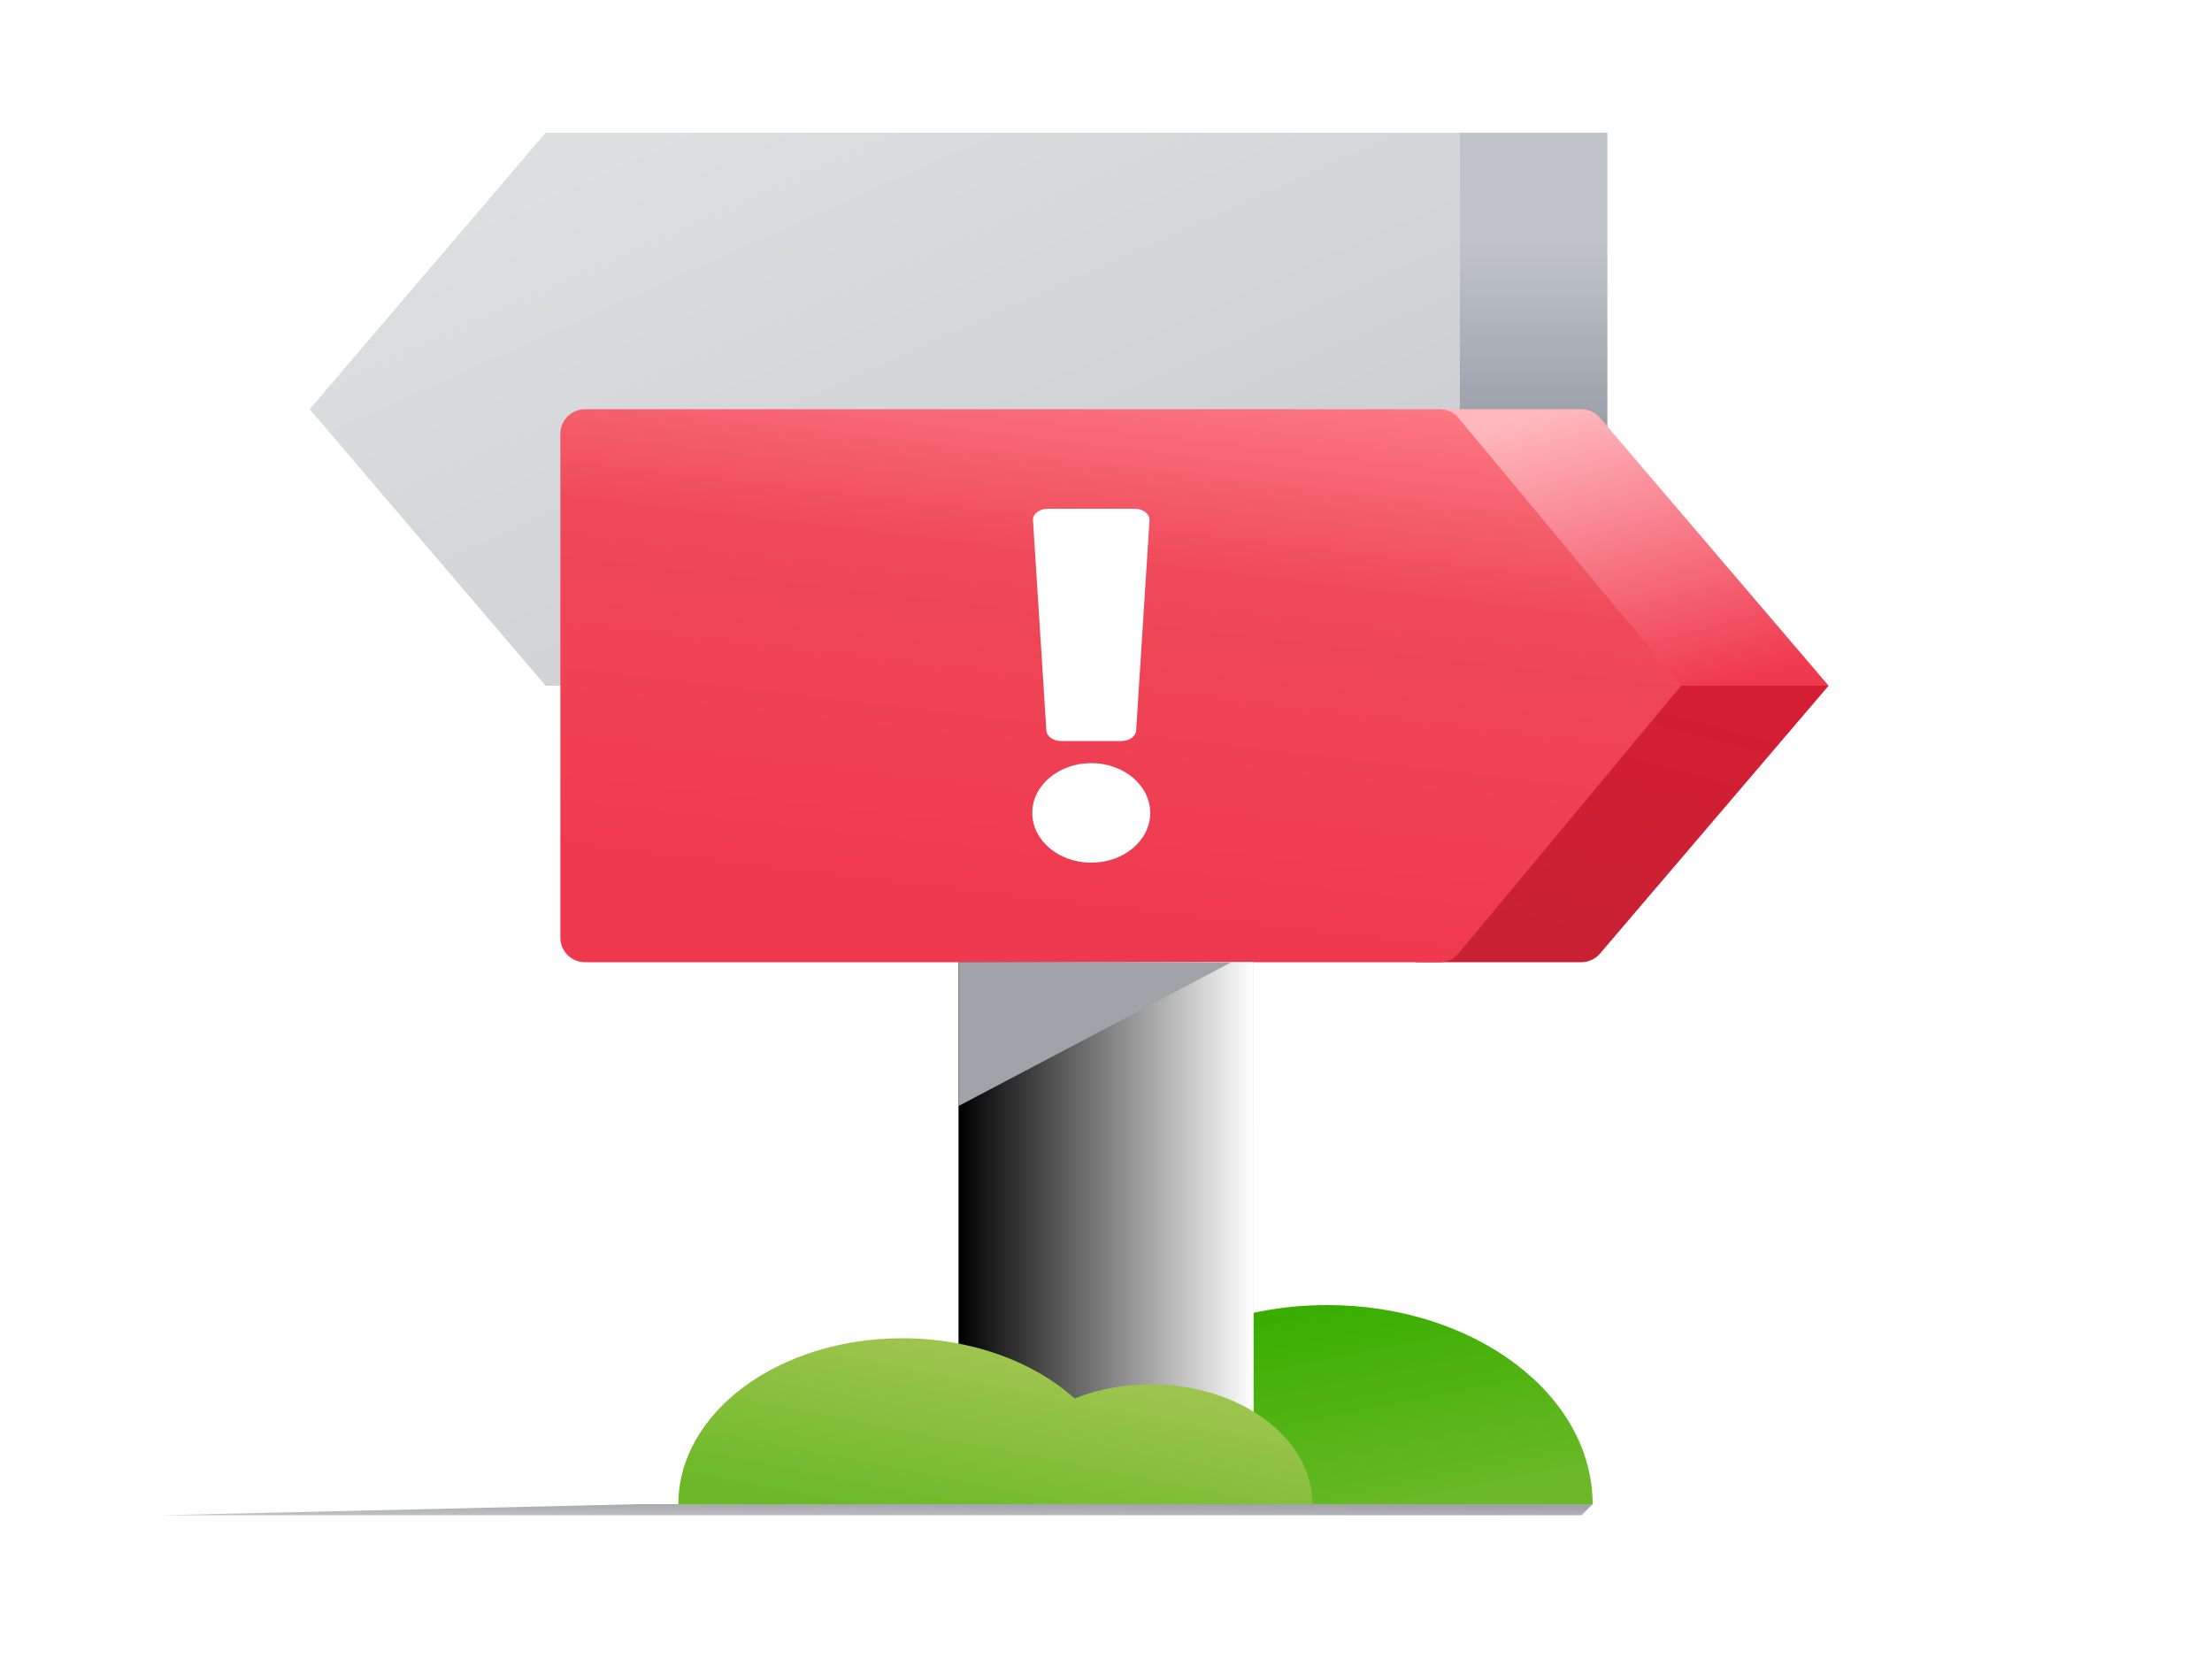 <svg width="180" height="135" viewBox="0 0 180 135" fill="none" xmlns="http://www.w3.org/2000/svg">
<g filter="url(#filter0_f)">
<path fill-rule="evenodd" clip-rule="evenodd" d="M129.6 122.4L128.698 123.3H52.008H13.2L52.008 122.4H129.6Z" fill="url(#paint0_linear)"/>
</g>
<path fill-rule="evenodd" clip-rule="evenodd" d="M130.8 10.8H118.8V55.8H130.8V10.8Z" fill="url(#paint1_linear)"/>
<path fill-rule="evenodd" clip-rule="evenodd" d="M118.8 10.8H44.4L25.2 33.3L44.4 55.8H118.8V10.8Z" fill="url(#paint2_linear)"/>
<path fill-rule="evenodd" clip-rule="evenodd" d="M148.8 55.8H134.4L115.2 78.3H128.677C129.263 78.3 129.819 78.043 130.199 77.598L148.8 55.8Z" fill="url(#paint3_linear)"/>
<path fill-rule="evenodd" clip-rule="evenodd" d="M115.2 33.3H128.677C129.263 33.3 129.819 33.556 130.199 34.002L148.8 55.8H134.4L115.2 33.3Z" fill="url(#paint4_linear)"/>
<path fill-rule="evenodd" clip-rule="evenodd" d="M45.6 35.3C45.6 34.195 46.495 33.3 47.6 33.3H117.154C117.749 33.3 118.312 33.564 118.692 34.021L136.8 55.8L118.692 77.579C118.312 78.036 117.749 78.3 117.154 78.3H47.6C46.495 78.3 45.6 77.405 45.6 76.3V35.3Z" fill="url(#paint5_linear)"/>
<path fill-rule="evenodd" clip-rule="evenodd" d="M68.4 122.4H129.6C129.6 113.453 119.929 106.2 108 106.2C101.301 106.2 95.313 108.488 91.352 112.078C89.161 111.199 86.658 110.7 84 110.7C75.384 110.7 68.4 115.938 68.4 122.4Z" fill="url(#paint6_linear)"/>
<rect x="78" y="78.3" width="24" height="44.1" fill="url(#paint7_linear)"/>
<rect x="78" y="78.3" width="24" height="44.1" fill="url(#paint8_linear)"/>
<path fill-rule="evenodd" clip-rule="evenodd" d="M106.8 122.4H55.2C55.2 114.944 63.354 108.9 73.412 108.9C79.06 108.9 84.108 110.806 87.449 113.798C89.296 113.066 91.406 112.65 93.647 112.65C100.911 112.65 106.8 117.015 106.8 122.4Z" fill="url(#paint9_linear)"/>
<path fill-rule="evenodd" clip-rule="evenodd" d="M78 78.3H100.2L78 90V78.3Z" fill="url(#paint10_linear)"/>
<path fill-rule="evenodd" clip-rule="evenodd" d="M84.06 42.343C84.027 41.83 84.573 41.4 85.258 41.4H92.341C93.027 41.4 93.573 41.83 93.54 42.343L92.454 59.443C92.424 59.923 91.896 60.3 91.256 60.3H86.344C85.704 60.3 85.176 59.923 85.146 59.443L84.06 42.343Z" fill="white"/>
<path d="M93.6 66.15C93.6 68.387 91.451 70.2 88.8 70.2C86.149 70.2 84 68.387 84 66.15C84 63.913 86.149 62.1 88.8 62.1C91.451 62.1 93.6 63.913 93.6 66.15Z" fill="white"/>
<defs>
<filter id="filter0_f" x="10.482" y="119.682" width="121.837" height="6.337" filterUnits="userSpaceOnUse" color-interpolation-filters="sRGB">
<feFlood flood-opacity="0" result="BackgroundImageFix"/>
<feBlend mode="normal" in="SourceGraphic" in2="BackgroundImageFix" result="shape"/>
<feGaussianBlur stdDeviation="1.359" result="effect1_foregroundBlur"/>
</filter>
<linearGradient id="paint0_linear" x1="62.621" y1="122.139" x2="62.609" y2="123.679" gradientUnits="userSpaceOnUse">
<stop stop-color="#A1A3A8"/>
<stop offset="1" stop-color="#C1C3C7"/>
</linearGradient>
<linearGradient id="paint1_linear" x1="129.623" y1="19.629" x2="129.623" y2="55.8" gradientUnits="userSpaceOnUse">
<stop stop-color="#C0C4CA"/>
<stop offset="1" stop-color="#676E79"/>
</linearGradient>
<linearGradient id="paint2_linear" x1="75.509" y1="0.564" x2="100.047" y2="55.52" gradientUnits="userSpaceOnUse">
<stop stop-color="#DDDEE0"/>
<stop offset="1" stop-color="#CACCD0"/>
</linearGradient>
<linearGradient id="paint3_linear" x1="155.926" y1="60.184" x2="149.594" y2="84.449" gradientUnits="userSpaceOnUse">
<stop stop-color="#D41E33"/>
<stop offset="1" stop-color="#C82134"/>
</linearGradient>
<linearGradient id="paint4_linear" x1="110.141" y1="37.543" x2="116.243" y2="61.703" gradientUnits="userSpaceOnUse">
<stop stop-color="#FFB8BE"/>
<stop offset="1" stop-color="#EF394E"/>
</linearGradient>
<linearGradient id="paint5_linear" x1="138.051" y1="80.444" x2="143.676" y2="32.276" gradientUnits="userSpaceOnUse">
<stop stop-color="#EF394E"/>
<stop offset="0.593" stop-color="#EF4959"/>
<stop offset="1" stop-color="#FF848D"/>
</linearGradient>
<linearGradient id="paint6_linear" x1="105.778" y1="107.042" x2="109.141" y2="123.872" gradientUnits="userSpaceOnUse">
<stop stop-color="#39AE00"/>
<stop offset="1" stop-color="#6BB927"/>
</linearGradient>
<linearGradient id="paint7_linear" x1="88.935" y1="63.707" x2="58.432" y2="82.598" gradientUnits="userSpaceOnUse">
<stop stop-color="#CACCD0"/>
<stop offset="0.486" stop-color="#DCDDDF"/>
<stop offset="1" stop-color="#DDDEE0"/>
</linearGradient>
<linearGradient id="paint8_linear" x1="102" y1="66.514" x2="78" y2="66.514" gradientUnits="userSpaceOnUse">
<stop stop-color="white" stopOpacity="0.01"/>
<stop offset="1" stopOpacity="0.109"/>
</linearGradient>
<linearGradient id="paint9_linear" x1="75.285" y1="109.602" x2="72.513" y2="123.639" gradientUnits="userSpaceOnUse">
<stop stop-color="#9DC44D"/>
<stop offset="1" stop-color="#6BB927"/>
</linearGradient>
<linearGradient id="paint10_linear" x1="69.917" y1="79.653" x2="71.444" y2="88.777" gradientUnits="userSpaceOnUse">
<stop stop-color="#A1A3A8"/>
<stop offset="1" stop-color="#A1A3A8" stopOpacity="0.01"/>
</linearGradient>
</defs>
</svg>
